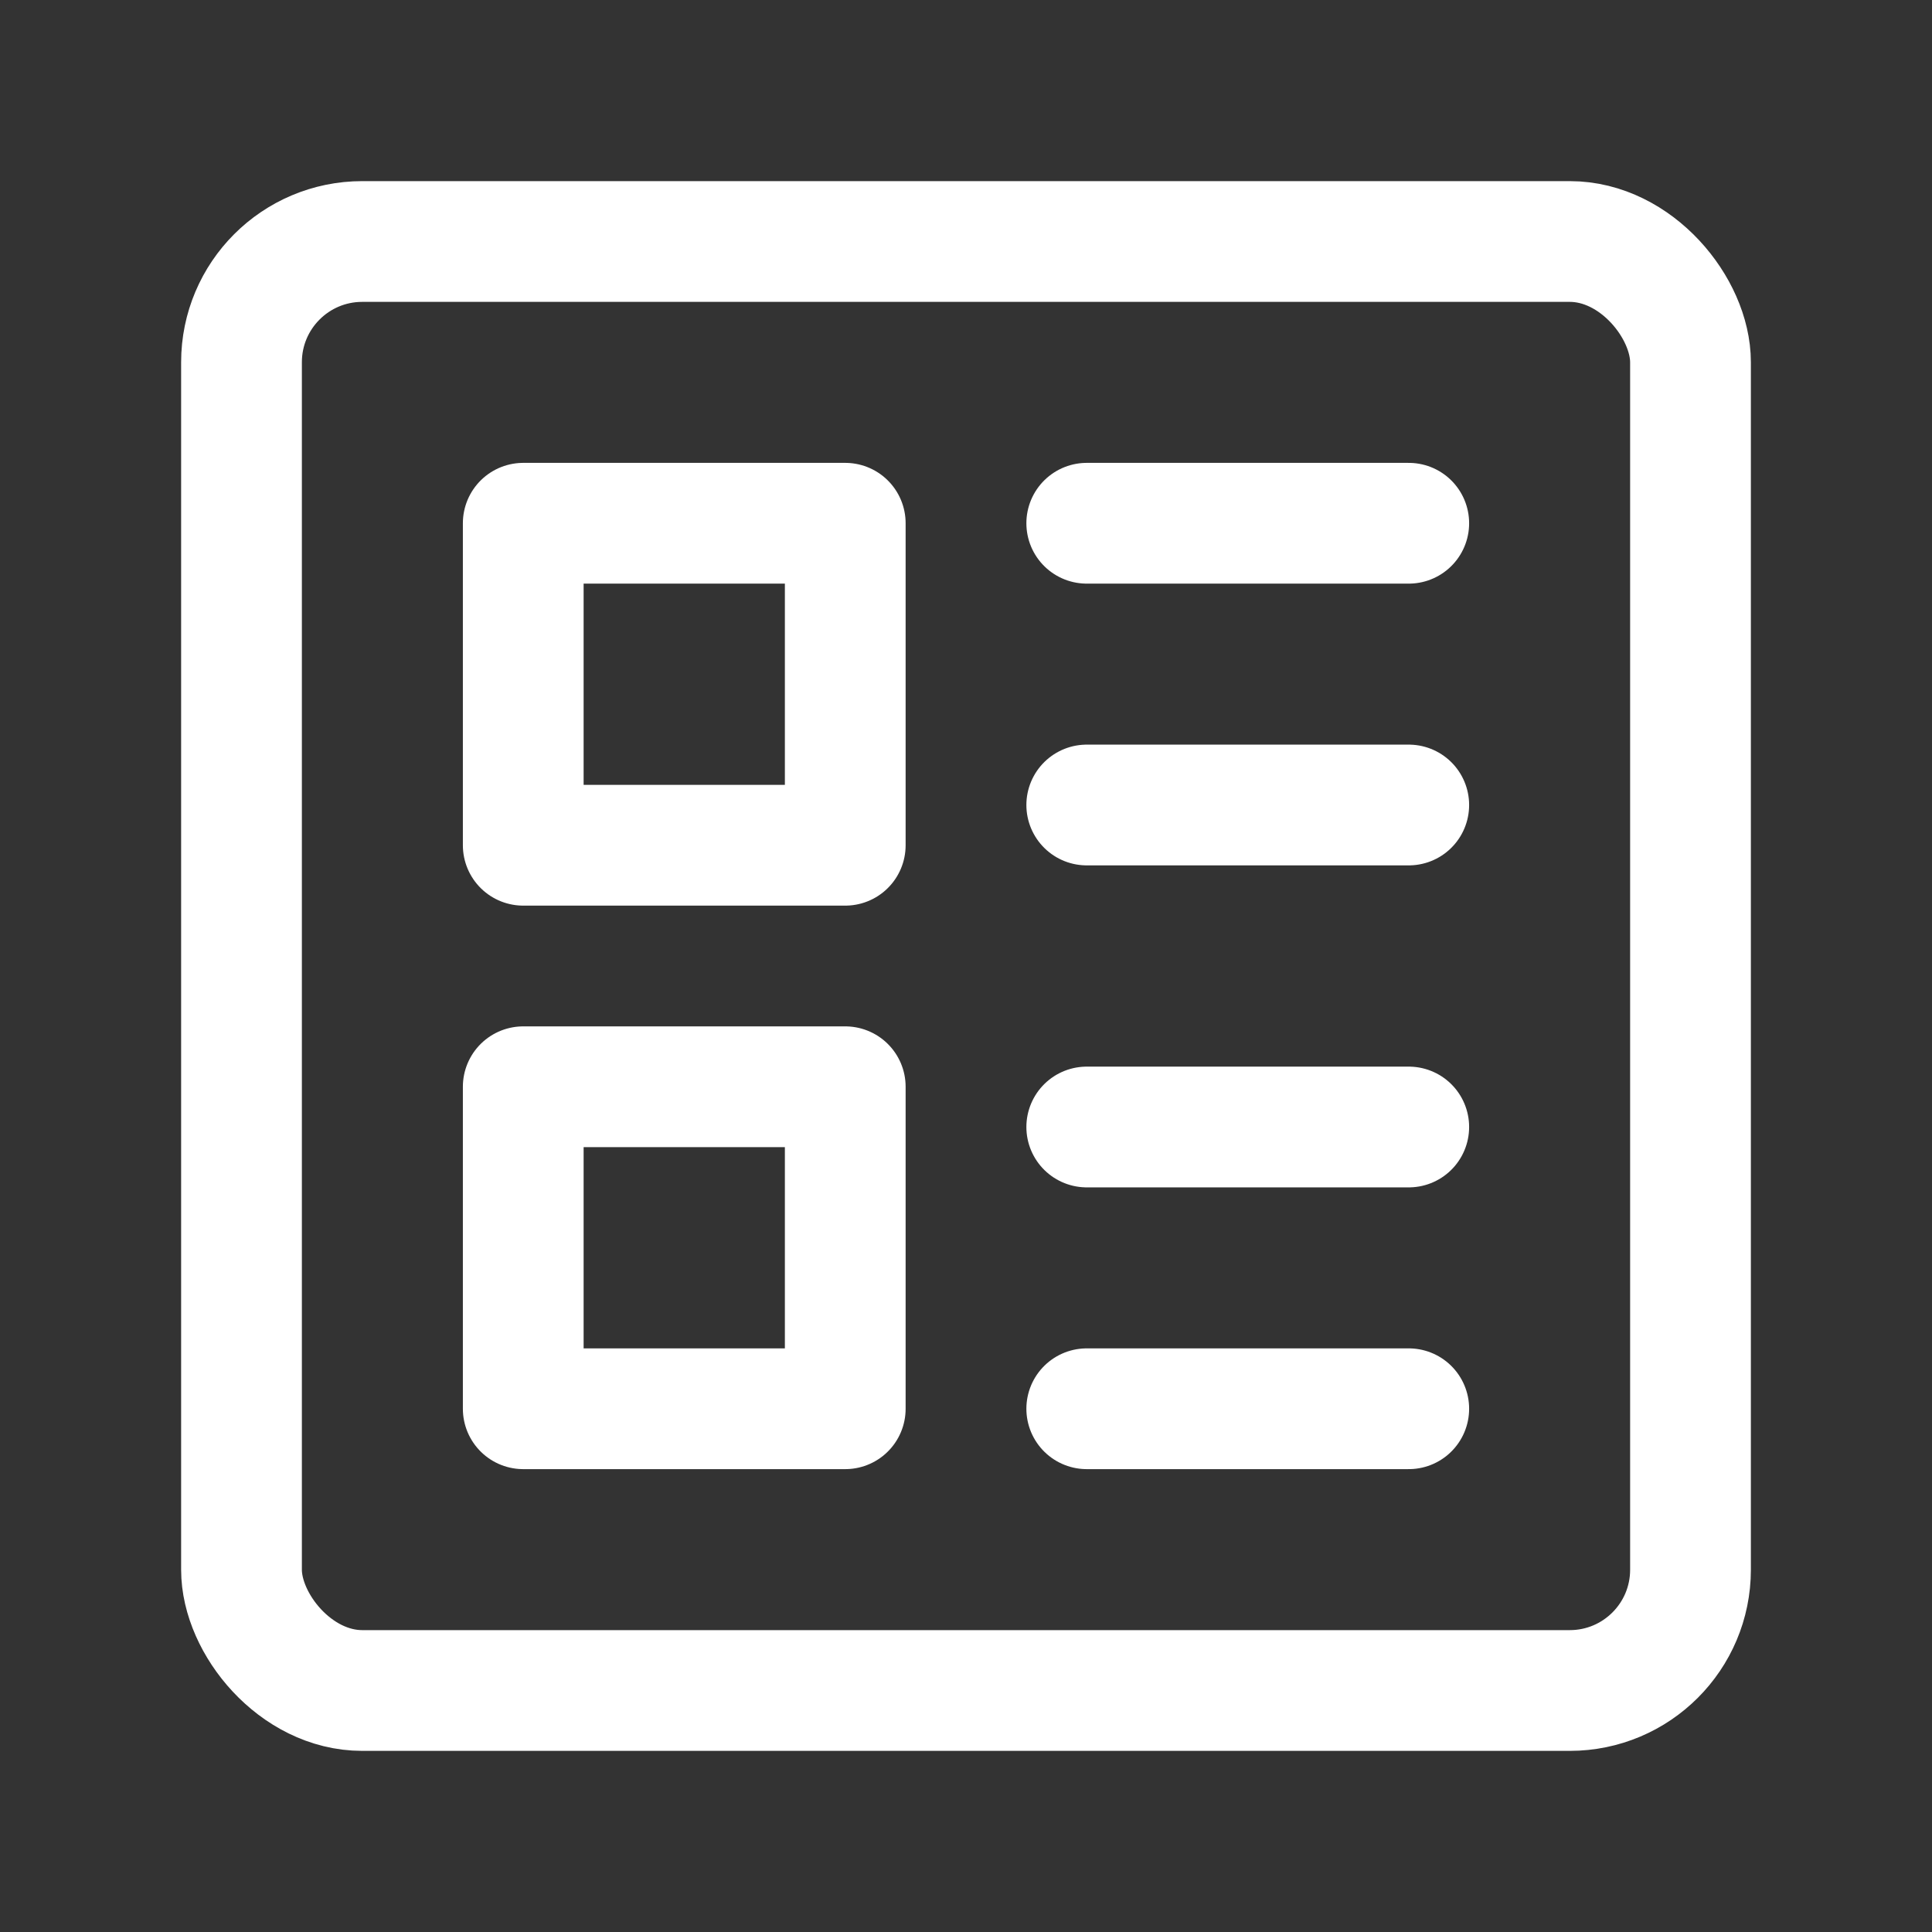 <?xml version="1.0" encoding="UTF-8"?><svg width="32" height="32" viewBox="0 0 48 48" fill="none" xmlns="http://www.w3.org/2000/svg"><rect x="0" y="0" width="48" height="48" fill="#333333" stroke="none"/><rect x="6" y="6" width="36" height="36" rx="3" fill="none" stroke="#ffffff" stroke-width="3" stroke-linejoin="round"/><rect x="13" y="13" width="8" height="8" fill="none" stroke="#ffffff" stroke-width="3" stroke-linejoin="round"/><rect x="13" y="27" width="8" height="8" fill="none" stroke="#ffffff" stroke-width="3" stroke-linejoin="round"/><path d="M27 28L35 28" stroke="#ffffff" stroke-width="3" stroke-linecap="round" stroke-linejoin="round"/><path d="M27 35H35" stroke="#ffffff" stroke-width="3" stroke-linecap="round" stroke-linejoin="round"/><path d="M27 13L35 13" stroke="#ffffff" stroke-width="3" stroke-linecap="round" stroke-linejoin="round"/><path d="M27 20L35 20" stroke="#ffffff" stroke-width="3" stroke-linecap="round" stroke-linejoin="round"/></svg>